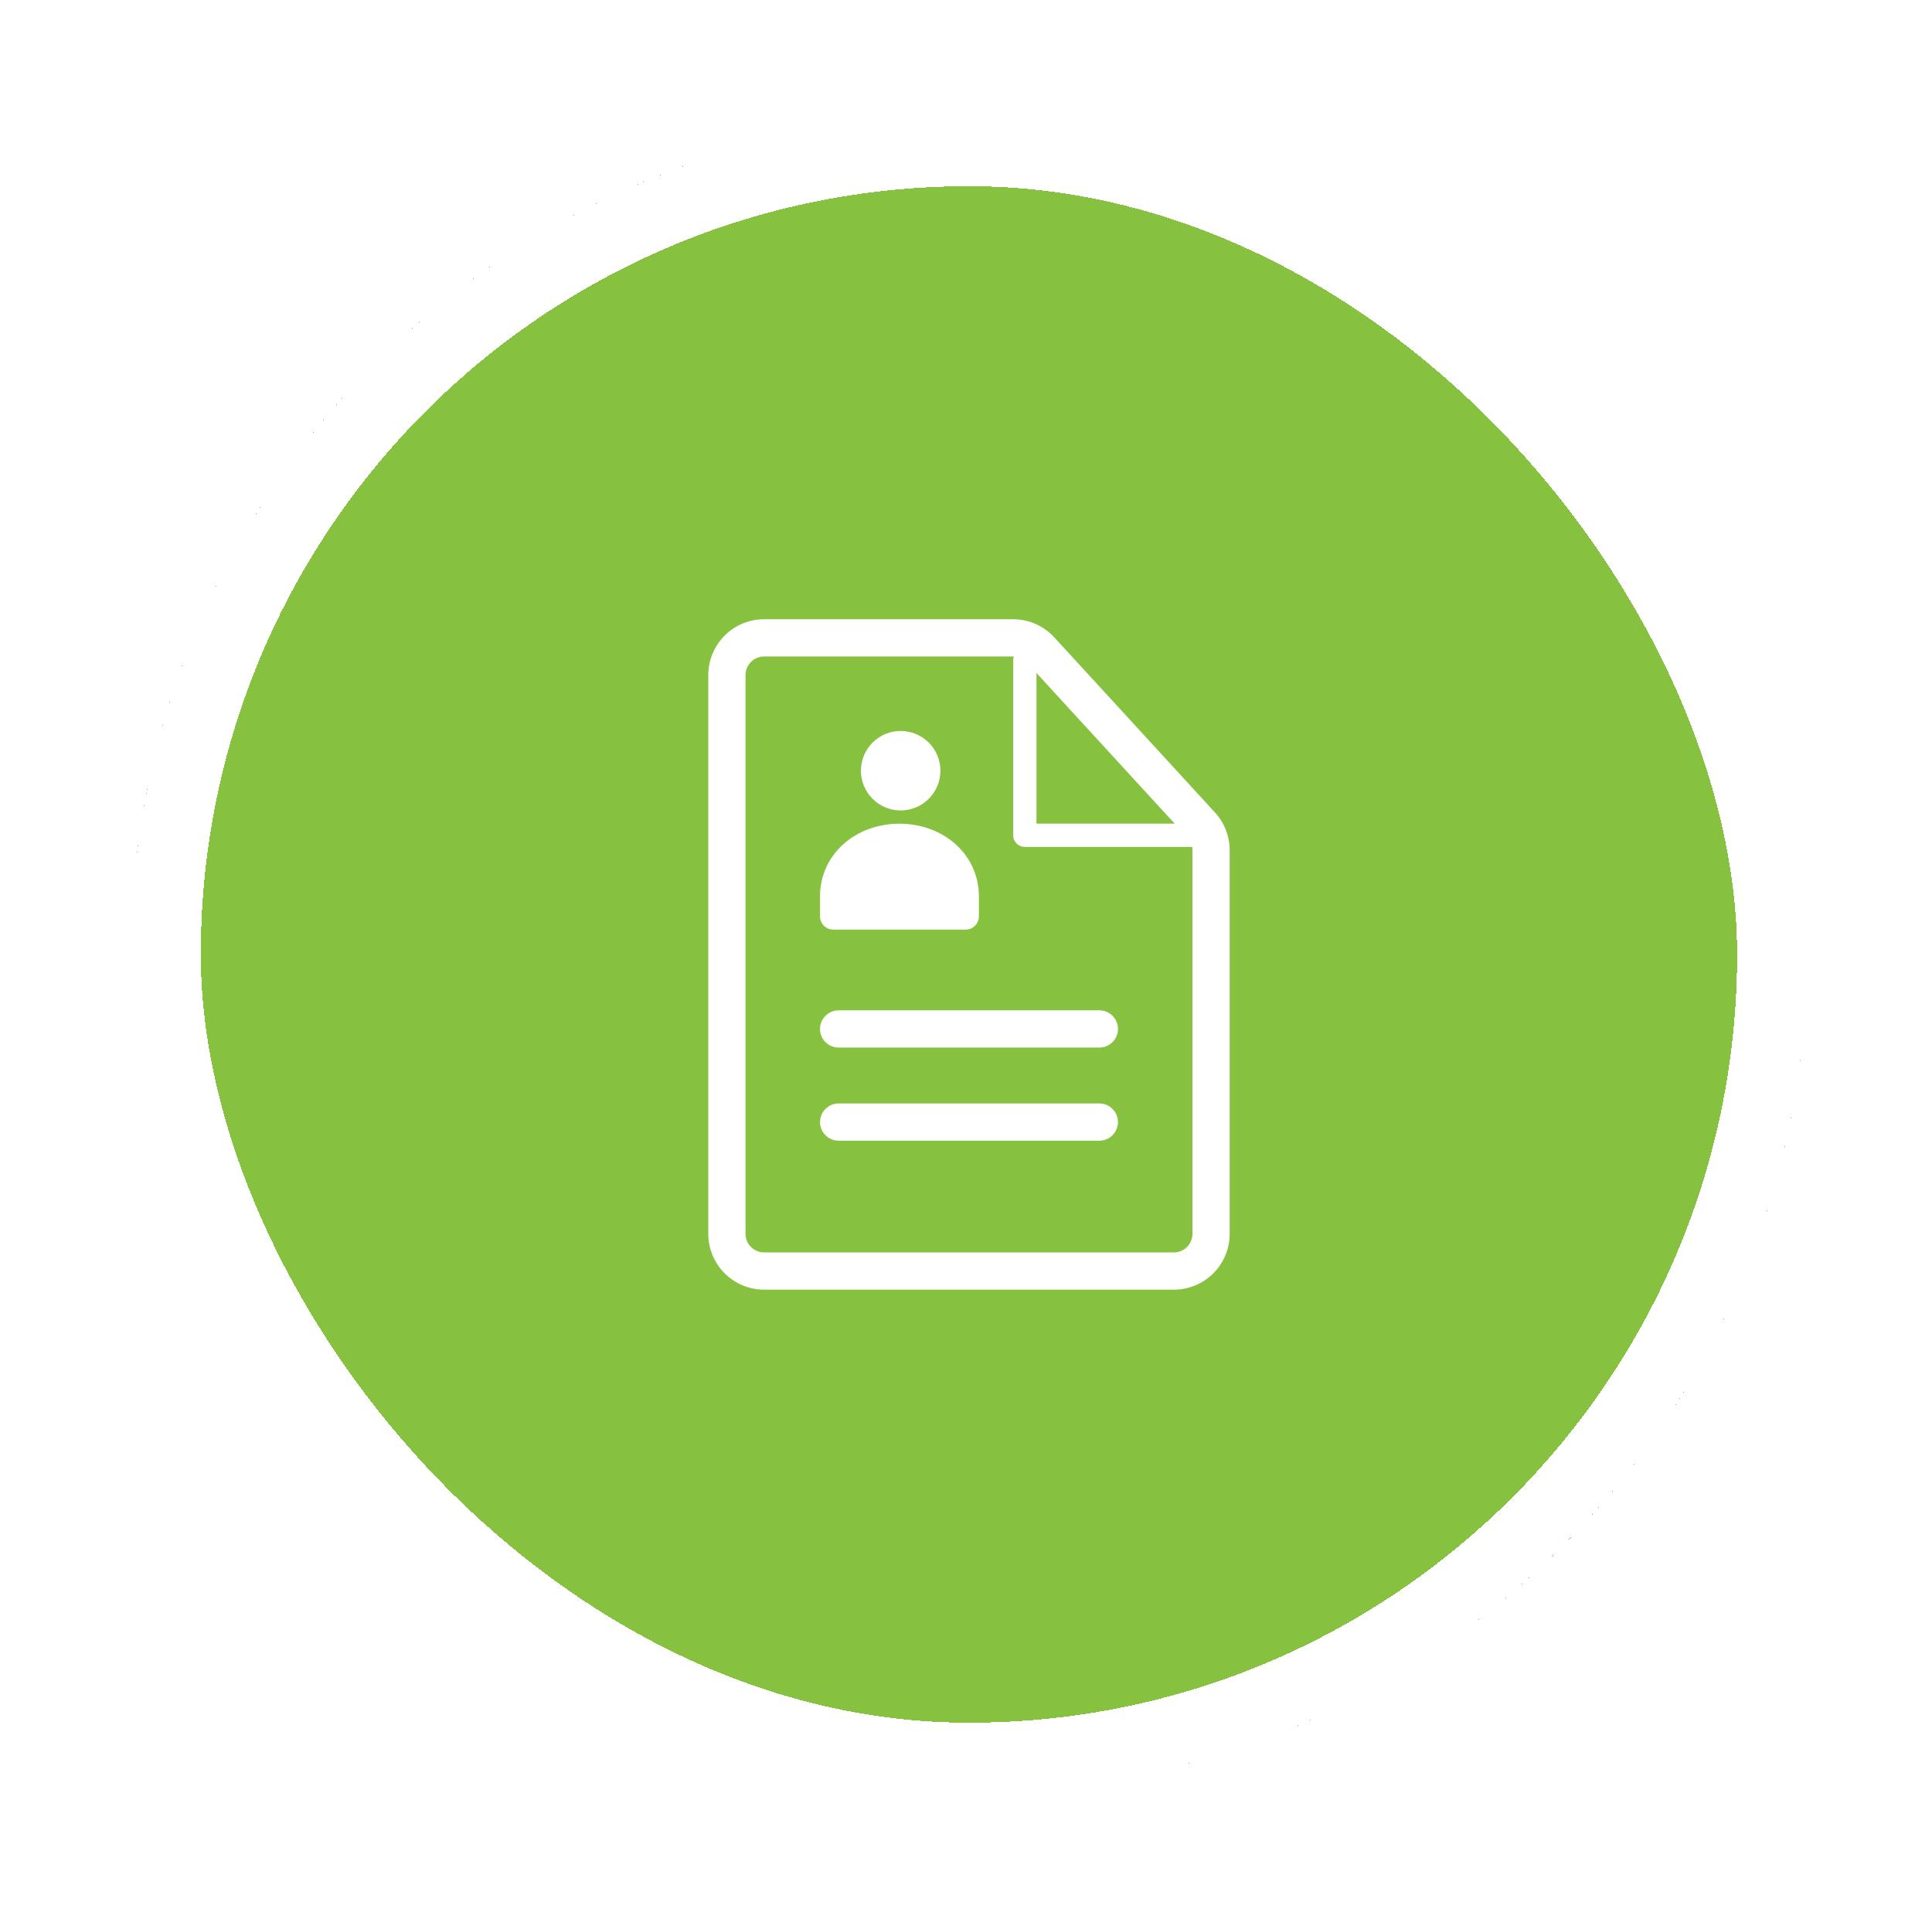 <svg width="83" height="82" viewBox="0 0 83 82" fill="none" xmlns="http://www.w3.org/2000/svg">
<g filter="url(#filter0_d_7389_3136)">
<rect x="5.627" y="3" width="72" height="72" rx="36" fill="#86C240" shape-rendering="crispEdges"/>
<rect x="7.127" y="4.5" width="69" height="69" rx="34.5" stroke="white" stroke-width="3" shape-rendering="crispEdges"/>
<path d="M36.029 43C35.816 43 35.613 42.916 35.463 42.766C35.313 42.616 35.228 42.412 35.228 42.2C35.228 41.988 35.313 41.785 35.463 41.635C35.613 41.484 35.816 41.4 36.029 41.4H47.228C47.441 41.4 47.644 41.484 47.794 41.635C47.944 41.785 48.029 41.988 48.029 42.2C48.029 42.412 47.944 42.616 47.794 42.766C47.644 42.916 47.441 43 47.228 43H36.029ZM36.029 47C35.816 47 35.613 46.916 35.463 46.766C35.313 46.616 35.228 46.412 35.228 46.2C35.228 45.988 35.313 45.785 35.463 45.635C35.613 45.484 35.816 45.4 36.029 45.4H47.228C47.441 45.4 47.644 45.484 47.794 45.635C47.944 45.785 48.029 45.988 48.029 46.2C48.029 46.412 47.944 46.616 47.794 46.766C47.644 46.916 47.441 47 47.228 47H36.029Z" fill="white"/>
<path fill-rule="evenodd" clip-rule="evenodd" d="M43.524 24.6H32.828C32.191 24.6 31.581 24.853 31.131 25.303C30.681 25.753 30.428 26.364 30.428 27V51C30.428 51.637 30.681 52.247 31.131 52.697C31.581 53.147 32.191 53.4 32.828 53.4H50.428C51.064 53.4 51.675 53.147 52.125 52.697C52.575 52.247 52.828 51.637 52.828 51V34.523C52.828 33.922 52.602 33.343 52.196 32.901L45.293 25.378C45.068 25.133 44.795 24.937 44.49 24.803C44.186 24.669 43.856 24.6 43.524 24.6ZM32.028 27C32.028 26.788 32.112 26.584 32.262 26.434C32.412 26.284 32.616 26.2 32.828 26.2H43.524C43.635 26.2 43.745 26.223 43.846 26.268C43.948 26.312 44.039 26.378 44.114 26.459L51.017 33.983C51.152 34.13 51.227 34.323 51.228 34.523V51C51.228 51.212 51.143 51.416 50.993 51.566C50.843 51.716 50.64 51.8 50.428 51.8H32.828C32.616 51.8 32.412 51.716 32.262 51.566C32.112 51.416 32.028 51.212 32.028 51V27Z" fill="white"/>
<path d="M44.027 26.36V33.88H51.547" stroke="white" stroke-linecap="round" stroke-linejoin="round"/>
<path d="M38.641 32.813C38.87 32.82 39.097 32.781 39.31 32.698C39.524 32.616 39.718 32.491 39.882 32.332C40.046 32.173 40.177 31.983 40.266 31.772C40.355 31.561 40.401 31.335 40.401 31.107C40.401 30.878 40.355 30.652 40.266 30.441C40.177 30.231 40.046 30.04 39.882 29.881C39.718 29.722 39.524 29.597 39.31 29.515C39.097 29.432 38.87 29.393 38.641 29.4C38.198 29.414 37.777 29.599 37.468 29.918C37.159 30.237 36.986 30.663 36.986 31.107C36.986 31.55 37.159 31.977 37.468 32.295C37.777 32.614 38.198 32.799 38.641 32.813Z" fill="white"/>
<path fill-rule="evenodd" clip-rule="evenodd" d="M42.054 36.511C42.054 34.696 40.526 33.383 38.641 33.383C36.757 33.383 35.228 34.695 35.228 36.511V37.365C35.229 37.516 35.289 37.66 35.396 37.767C35.503 37.873 35.647 37.933 35.798 37.933H41.486C41.637 37.932 41.781 37.873 41.887 37.766C41.994 37.66 42.054 37.516 42.054 37.365V36.511Z" fill="white"/>
</g>
<defs>
<filter id="filter0_d_7389_3136" x="0.627" y="0" width="82" height="82" filterUnits="userSpaceOnUse" color-interpolation-filters="sRGB">
<feFlood flood-opacity="0" result="BackgroundImageFix"/>
<feColorMatrix in="SourceAlpha" type="matrix" values="0 0 0 0 0 0 0 0 0 0 0 0 0 0 0 0 0 0 127 0" result="hardAlpha"/>
<feOffset dy="2"/>
<feGaussianBlur stdDeviation="2.5"/>
<feComposite in2="hardAlpha" operator="out"/>
<feColorMatrix type="matrix" values="0 0 0 0 0.231 0 0 0 0 0.235 0 0 0 0 0.239 0 0 0 0.15 0"/>
<feBlend mode="normal" in2="BackgroundImageFix" result="effect1_dropShadow_7389_3136"/>
<feBlend mode="normal" in="SourceGraphic" in2="effect1_dropShadow_7389_3136" result="shape"/>
</filter>
</defs>
</svg>

